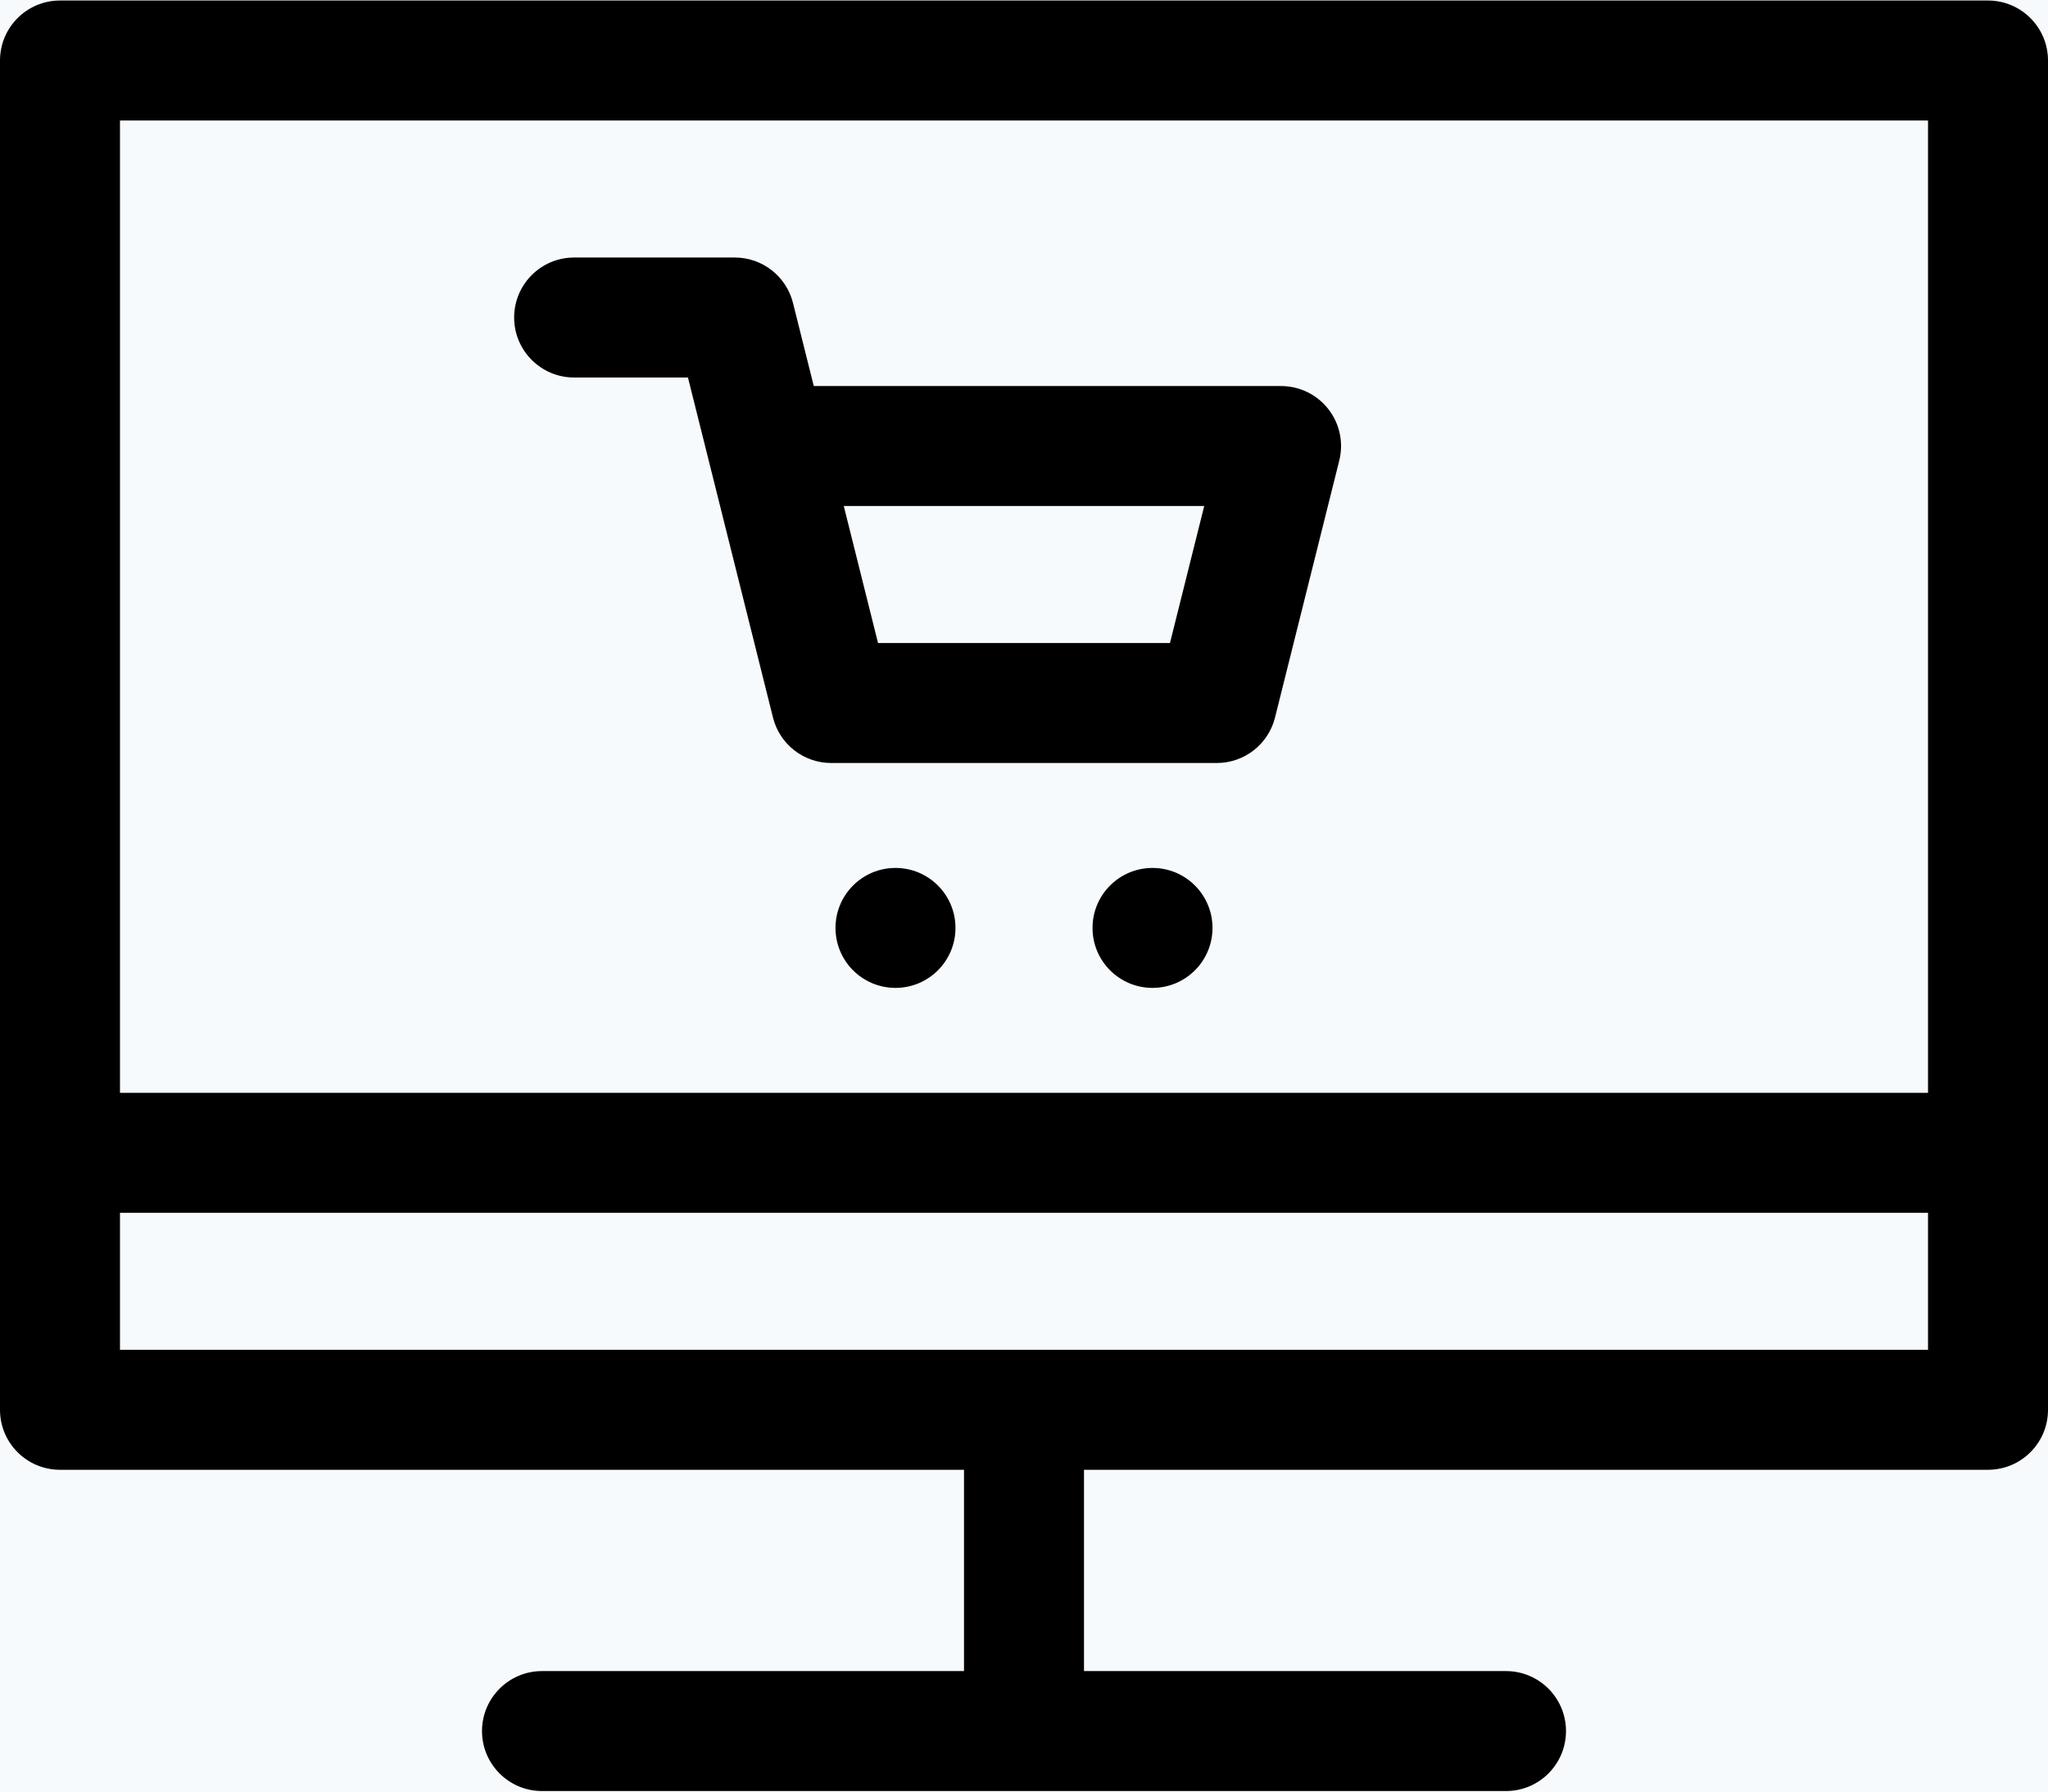 <?xml version="1.0" encoding="UTF-8"?>
<svg viewBox="0 0 48 42" version="1.1" xmlns="http://www.w3.org/2000/svg"
xmlns:xlink="http://www.w3.org/1999/xlink">
<title>online-shopping</title>
<g id="Page-1" stroke="none" stroke-width="1" fill="none" fill-rule="evenodd">
    <g id="Desktop-HD" transform="translate(-281, -1156)">
        <rect id="Background" fill="#F7FAFC" x="0" y="0" width="1440" height="5046"></rect>
        <g id="Services" transform="translate(281, 737)" fill="#000000"
            fill-rule="nonzero">
            <g id="online-shopping" transform="translate(0, 419)">
                <path
                    d="M46.594,0.012 L1.406,0.012 C0.63,0.012 0,0.642 0,1.419 L0,33.05 C0,33.827 0.63,34.456 1.406,34.456 L22.594,34.456 L22.594,39.175 L12.703,39.175 C11.927,39.175 11.297,39.805 11.297,40.581 C11.297,41.358 11.927,41.987 12.703,41.987 L35.297,41.987 C36.074,41.987 36.703,41.358 36.703,40.581 C36.703,39.805 36.074,39.175 35.297,39.175 L25.406,39.175 L25.406,34.456 L46.594,34.456 C47.37,34.456 48,33.827 48,33.05 L48,1.419 C48,0.642 47.37,0.012 46.594,0.012 Z M45.188,31.644 L2.812,31.644 L2.812,28.431 L45.188,28.431 L45.188,31.644 Z M45.188,25.619 L2.812,25.619 L2.812,2.825 L45.188,2.825 L45.188,25.619 Z"
                    id="Shape"></path>
                <path
                    d="M13.456,8.85 L16.124,8.85 L18.117,16.822 C18.273,17.448 18.836,17.887 19.481,17.887 L28.519,17.887 C29.164,17.887 29.726,17.448 29.883,16.822 L31.389,10.797 C31.494,10.377 31.4,9.932 31.133,9.591 C30.867,9.249 30.458,9.05 30.025,9.05 L19.073,9.05 L18.586,7.103 C18.43,6.477 17.867,6.037 17.222,6.037 L13.456,6.037 C12.68,6.037 12.05,6.667 12.05,7.444 C12.05,8.22 12.68,8.85 13.456,8.85 L13.456,8.85 Z M28.224,11.862 L27.421,15.075 L20.579,15.075 L19.776,11.862 L28.224,11.862 Z"
                    id="Shape"></path>
                <circle id="Oval" cx="20.988" cy="21.753" r="1.406"></circle>
                <circle id="Oval" cx="27.012" cy="21.753" r="1.406"></circle>
            </g>
        </g>
    </g>
</g>
</svg>